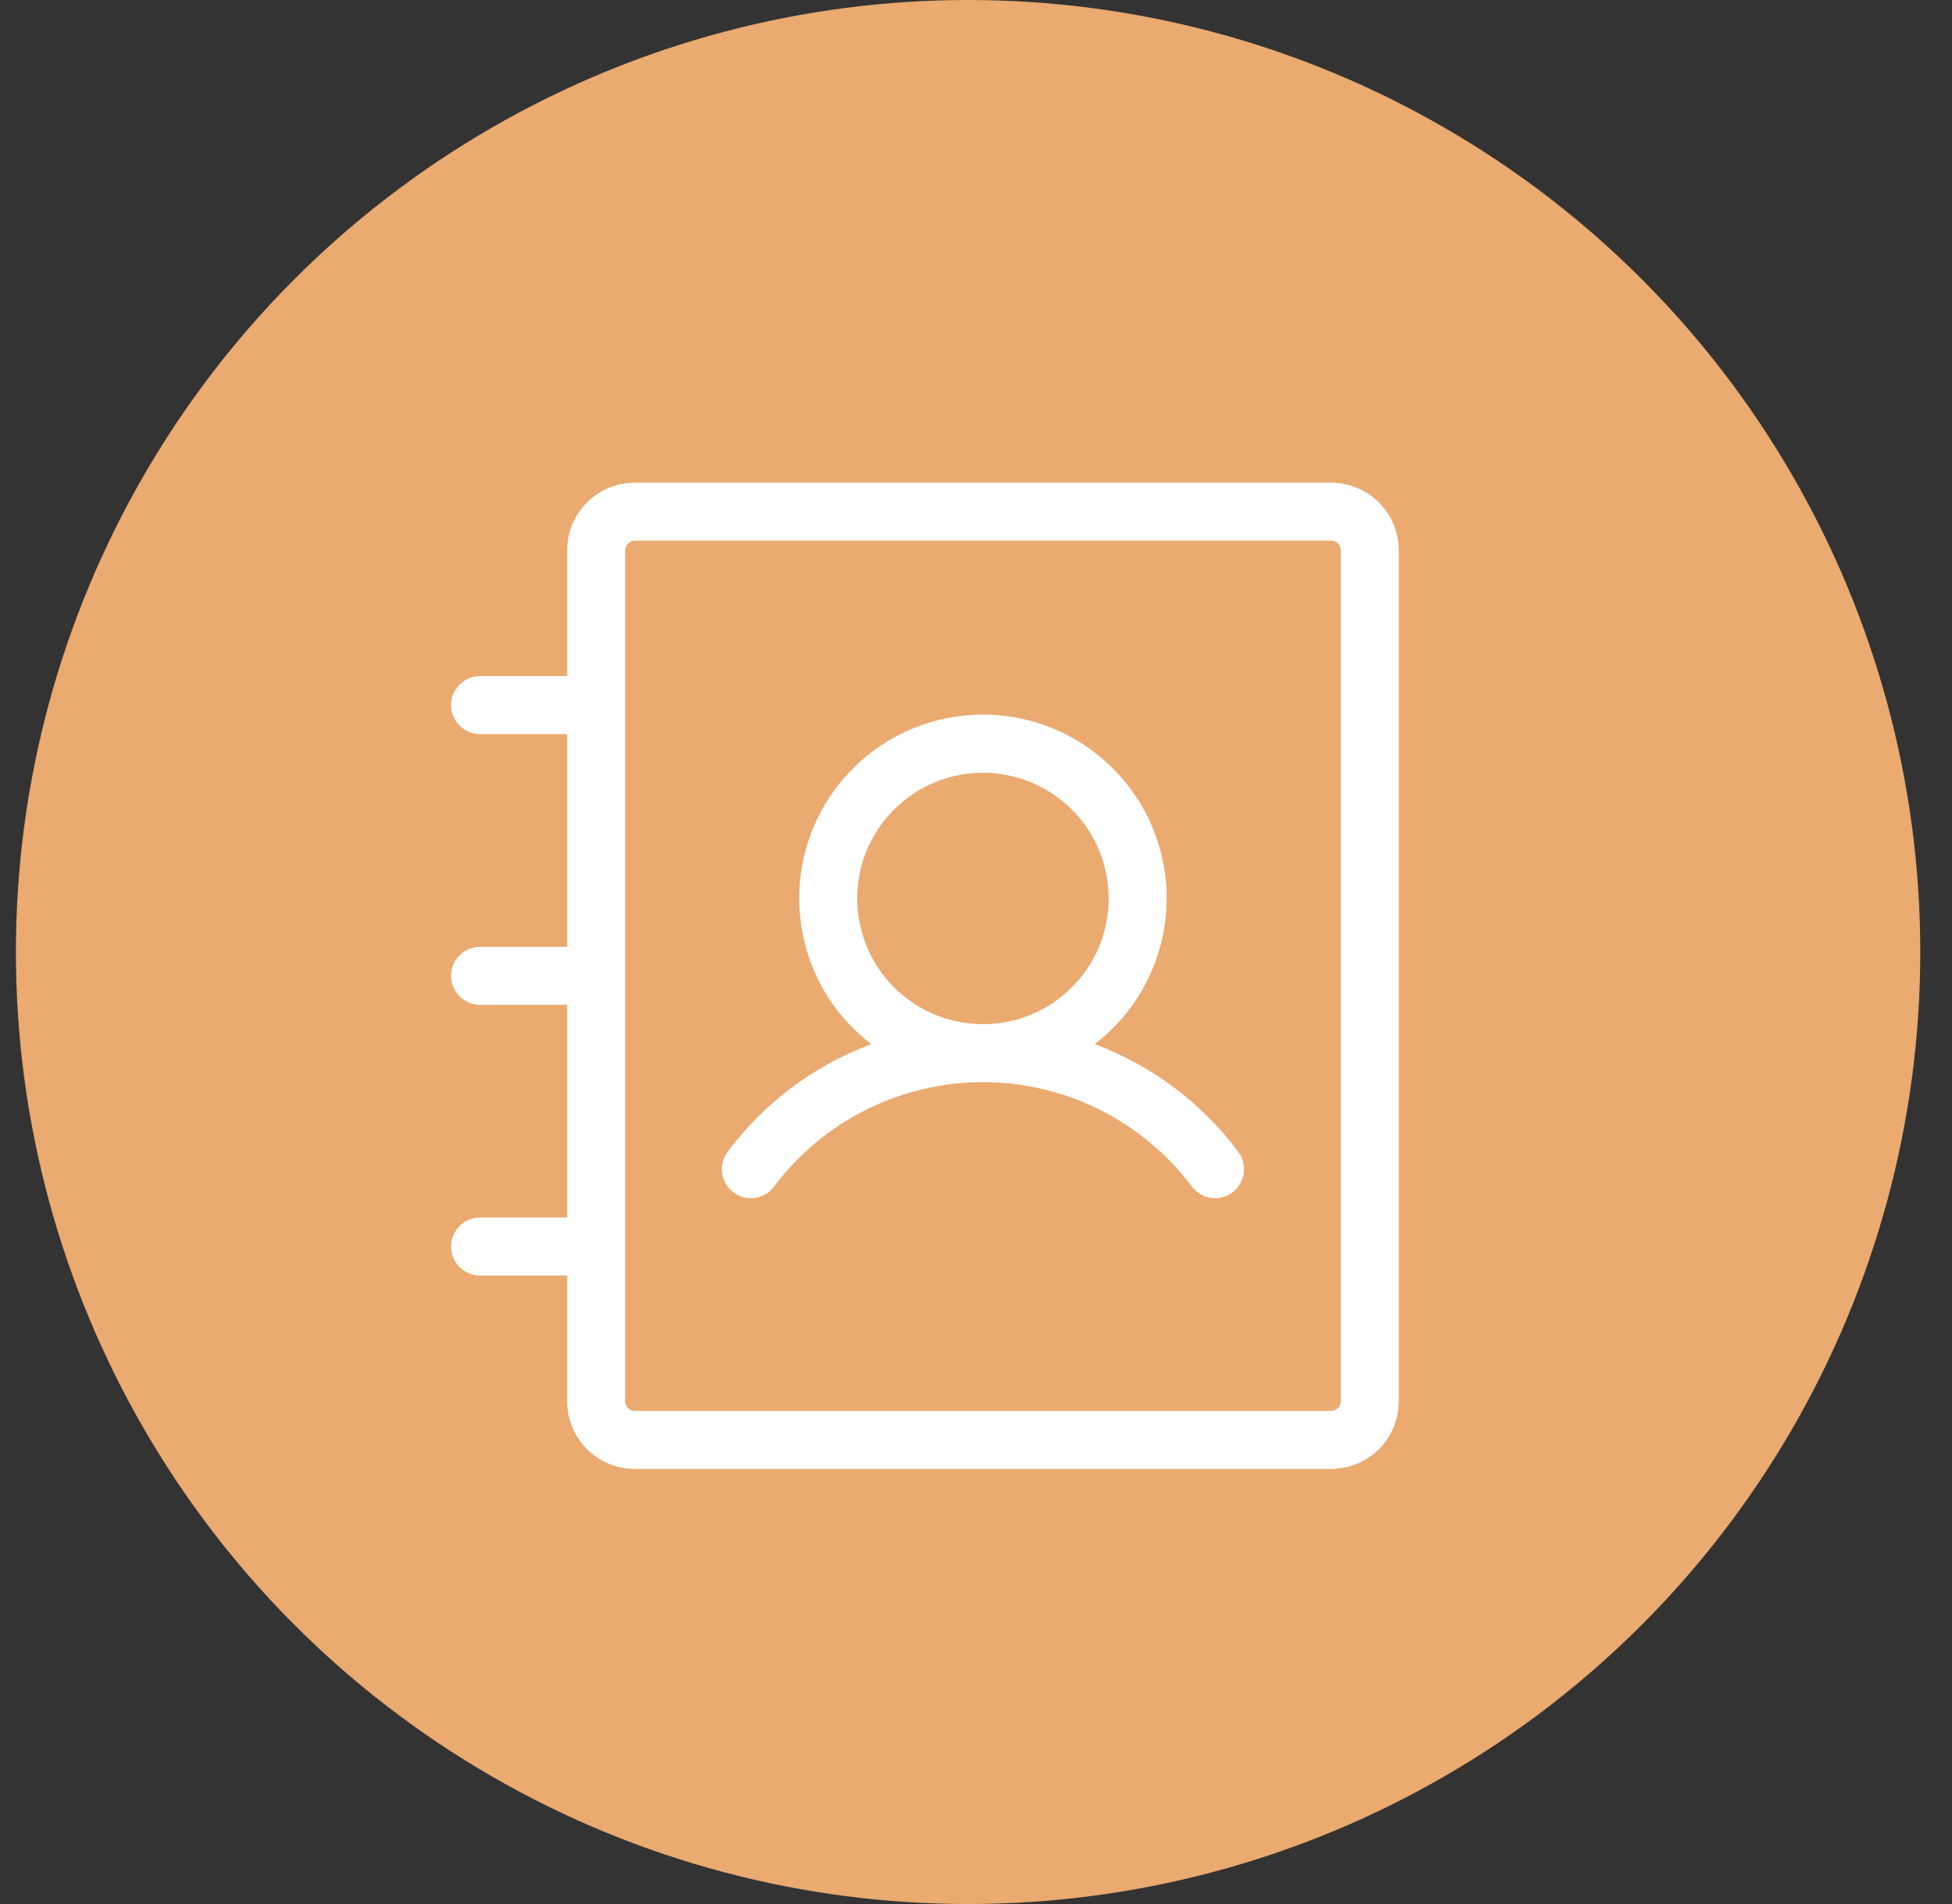 <svg width="41" height="40" viewBox="0 0 41 40" fill="none" xmlns="http://www.w3.org/2000/svg">
<rect x="0" y="0" width="41" height="40" fill="#333333" stroke="none"/>
<circle cx="20.334" cy="20" r="20" fill="#EAAA70"/>
<path d="M22.993 21.935C23.633 21.445 24.104 20.766 24.338 19.994C24.573 19.222 24.56 18.396 24.301 17.632C24.042 16.868 23.55 16.205 22.895 15.735C22.239 15.265 21.453 15.012 20.646 15.012C19.839 15.012 19.053 15.265 18.397 15.735C17.742 16.205 17.25 16.868 16.991 17.632C16.732 18.396 16.719 19.222 16.953 19.994C17.188 20.766 17.659 21.445 18.299 21.935C17.097 22.384 16.051 23.169 15.284 24.197C15.187 24.326 15.145 24.489 15.168 24.649C15.191 24.809 15.276 24.953 15.405 25.05C15.535 25.147 15.697 25.189 15.857 25.166C16.017 25.143 16.162 25.057 16.259 24.928C16.769 24.247 17.432 23.694 18.193 23.313C18.955 22.933 19.795 22.734 20.646 22.734C21.497 22.734 22.337 22.933 23.099 23.313C23.86 23.694 24.523 24.247 25.034 24.928C25.131 25.057 25.275 25.143 25.435 25.166C25.595 25.189 25.757 25.147 25.887 25.05C26.016 24.953 26.101 24.809 26.124 24.649C26.147 24.489 26.105 24.326 26.009 24.197C25.241 23.169 24.195 22.384 22.993 21.935ZM18.005 18.875C18.005 18.353 18.16 17.842 18.45 17.408C18.741 16.974 19.153 16.635 19.636 16.435C20.118 16.235 20.649 16.183 21.161 16.285C21.673 16.387 22.144 16.639 22.513 17.008C22.883 17.377 23.134 17.848 23.236 18.36C23.338 18.872 23.285 19.403 23.086 19.886C22.886 20.368 22.547 20.78 22.113 21.071C21.679 21.361 21.168 21.516 20.646 21.516C19.946 21.516 19.274 21.237 18.779 20.742C18.284 20.247 18.005 19.575 18.005 18.875ZM27.959 10.141H13.334C12.956 10.141 12.595 10.29 12.328 10.557C12.061 10.824 11.912 11.185 11.912 11.562V14.203H10.084C9.922 14.203 9.767 14.267 9.653 14.382C9.538 14.496 9.474 14.651 9.474 14.812C9.474 14.974 9.538 15.129 9.653 15.243C9.767 15.358 9.922 15.422 10.084 15.422H11.912V19.891H10.084C9.922 19.891 9.767 19.955 9.653 20.069C9.538 20.183 9.474 20.338 9.474 20.5C9.474 20.662 9.538 20.817 9.653 20.931C9.767 21.045 9.922 21.109 10.084 21.109H11.912V25.578H10.084C9.922 25.578 9.767 25.642 9.653 25.757C9.538 25.871 9.474 26.026 9.474 26.188C9.474 26.349 9.538 26.504 9.653 26.618C9.767 26.733 9.922 26.797 10.084 26.797H11.912V29.438C11.912 29.815 12.061 30.176 12.328 30.443C12.595 30.71 12.956 30.859 13.334 30.859H27.959C28.336 30.859 28.697 30.71 28.964 30.443C29.231 30.176 29.38 29.815 29.38 29.438V11.562C29.38 11.185 29.231 10.824 28.964 10.557C28.697 10.29 28.336 10.141 27.959 10.141ZM28.162 29.438C28.162 29.491 28.14 29.543 28.102 29.581C28.064 29.619 28.012 29.641 27.959 29.641H13.334C13.28 29.641 13.228 29.619 13.19 29.581C13.152 29.543 13.13 29.491 13.13 29.438V11.562C13.13 11.509 13.152 11.457 13.19 11.419C13.228 11.381 13.28 11.359 13.334 11.359H27.959C28.012 11.359 28.064 11.381 28.102 11.419C28.14 11.457 28.162 11.509 28.162 11.562V29.438Z" fill="white"/>
</svg>

